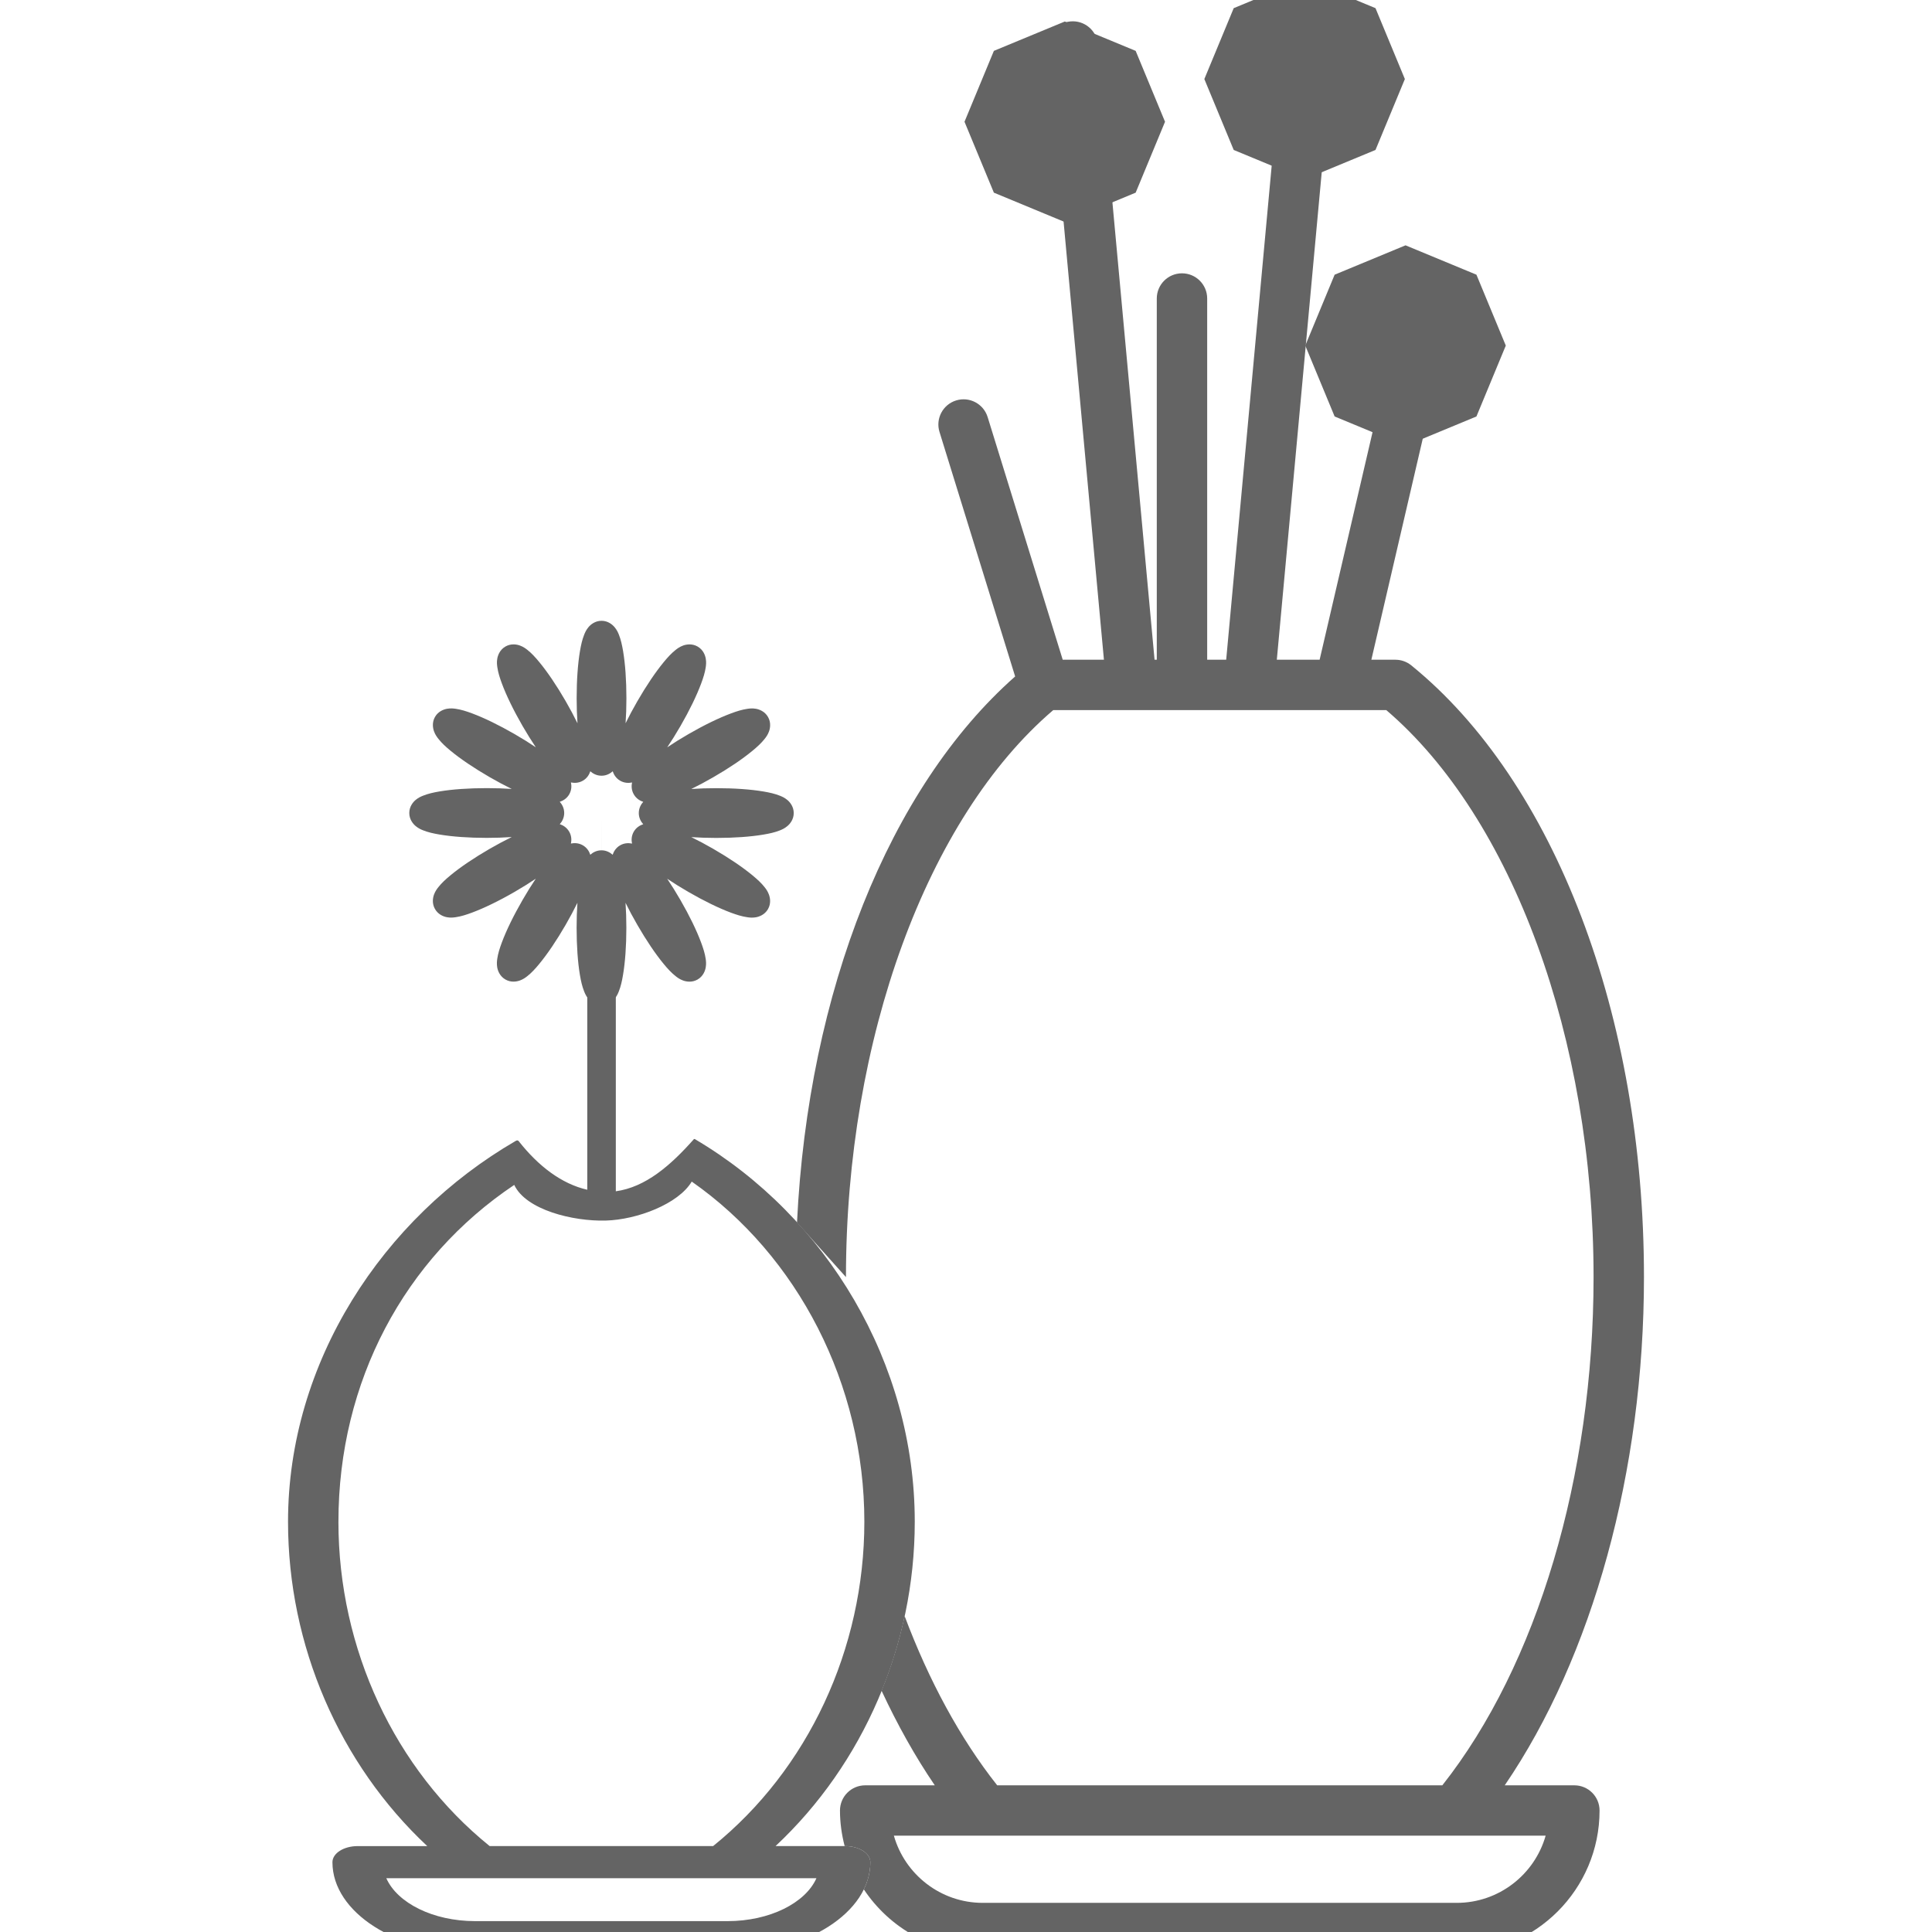 <?xml version="1.0" encoding="UTF-8" standalone="no"?>
<!-- Created with Inkscape (http://www.inkscape.org/) -->

<svg
   width="512"
   height="512"
   inkscape:version="1.3 (0e150ed6c4, 2023-07-21)"
   sodipodi:docname="vasa.svg"
   version="1.1"
   viewBox="0 0 135.465 135.47"
   xml:space="preserve"
   id="svg5"
   xmlns:inkscape="http://www.inkscape.org/namespaces/inkscape"
   xmlns:sodipodi="http://sodipodi.sourceforge.net/DTD/sodipodi-0.dtd"
   xmlns="http://www.w3.org/2000/svg"
   xmlns:svg="http://www.w3.org/2000/svg"><defs
     id="defs5">&#10;&#10;</defs><sodipodi:namedview
     bordercolor="#eeeeee"
     borderopacity="1"
     inkscape:current-layer="g5"
     inkscape:cx="191.62594"
     inkscape:cy="239.00209"
     inkscape:deskcolor="#505050"
     inkscape:document-units="mm"
     inkscape:pagecheckerboard="0"
     inkscape:pageopacity="0"
     inkscape:showpageshadow="0"
     inkscape:window-height="1046"
     inkscape:window-maximized="1"
     inkscape:window-width="1825"
     inkscape:window-x="84"
     inkscape:window-y="-11"
     inkscape:zoom="1.4142136"
     pagecolor="#505050"
     id="namedview1" /><g
     transform="translate(-75.423,-99.923)"
     inkscape:groupmode="layer"
     inkscape:label="Layer 1"
     id="g5"><path
       id="path2"
       style="fill:#646464;stroke-width:0.5;stroke-linecap:round;stroke-linejoin:round;paint-order:stroke fill markers;opacity:1;fill-opacity:1"
       inkscape:transform-center-x="0.90920701"
       inkscape:transform-center-y="-0.90920507"
       transform="matrix(0.24,0,0,0.24,133.844,105.616)"
       d="m 187.926,97.96 -20.713,8.58 -20.713,-8.58 -8.58,-20.713 8.58,-20.713 20.713,-8.58 20.713,8.58 8.58,20.713 z" /><path
       id="path3"
       style="fill:#646464;stroke-width:0.5;stroke-linecap:round;stroke-linejoin:round;paint-order:stroke fill markers;opacity:1;fill-opacity:1"
       inkscape:transform-center-x="0.90920776"
       inkscape:transform-center-y="-0.90920596"
       transform="matrix(0.24,0,0,0.24,109.95,89.922)"
       d="m 187.926,97.96 -20.713,8.58 -20.713,-8.58 -8.58,-20.713 8.58,-20.713 20.713,-8.58 20.713,8.58 8.58,20.713 z" /><path
       id="path4"
       style="fill:#646464;stroke-width:0.5;stroke-linecap:round;stroke-linejoin:round;paint-order:stroke fill markers;opacity:1;fill-opacity:1"
       inkscape:transform-center-x="0.90920777"
       inkscape:transform-center-y="-0.90920656"
       transform="matrix(0.24,0,0,0.24,126.767,86.927)"
       d="m 187.926,97.96 -20.713,8.58 -20.713,-8.58 -8.58,-20.713 8.58,-20.713 20.713,-8.58 20.713,8.58 8.58,20.713 z" /><path
       id="path7"
       style="display:inline;opacity:1;fill:#646464;fill-opacity:1;stroke-width:0.259"
       d="m 116.592,160.368 c 0.006,0.641 0.003,1.282 0.004,1.924 0.001,1.587 0.003,1.431 0.004,8.21 3.8e-4,3.346 1e-5,7.58 0,12.846 -1.819,-0.416 -3.443,-1.678 -4.789,-3.385 -0.07,-0.089 -0.099,-0.072 -0.099,-0.072 -0.041,-0.008 -0.079,0.003 -0.121,0.027 -9.351,5.421 -15.974,15.524 -15.974,26.707 0,8.681 3.606,16.984 9.762,22.745 h -4.881 c -0.976,0 -1.767,0.505 -1.767,1.128 0,3.524 4.491,6.391 10.013,6.391 h 17.692 c 5.521,0 10.013,-2.867 10.013,-6.391 -2.6e-4,-0.623 -0.791,-1.128 -1.767,-1.128 v -0.001 h -4.881 c 6.156,-5.76 9.762,-14.063 9.762,-22.745 0,-11.111 -6.166,-21.374 -15.421,-26.829 -0.014,-0.008 -0.026,-0.009 -0.039,-0.008 -0.009,9.3e-4 -0.018,0.002 -0.026,0.011 -1.653,1.866 -3.393,3.368 -5.476,3.657 0,-5.327 3.8e-4,-9.579 0,-12.952 -0.001,-6.78 -0.003,-6.623 -0.004,-8.21 0.006,-0.663 0.007,-1.921 0.007,-1.921 l -5.2e-4,5.2e-4 z m 7.332,22.406 c 7.439,5.202 12.104,14.208 12.104,23.849 0,8.921 -3.952,17.371 -10.604,22.745 h -15.67 c -6.652,-5.373 -10.604,-13.824 -10.604,-22.745 h 10e-4 c 0,-9.831 4.631,-18.465 12.327,-23.615 0.823,1.754 4.119,2.562 6.412,2.5 2.208,-0.059 5.108,-1.171 6.035,-2.735 z m -21.416,48.849 h 30.159 c -0.771,1.734 -3.274,3.008 -6.234,3.008 h -17.691 c -2.96,0 -5.463,-1.274 -6.234,-3.008 z"
       sodipodi:nodetypes="cccccccscssssccccsccccccccccscccccccccssc" /><path
       style="color:#000000;opacity:1;fill:#646464;stroke-linecap:round;stroke-linejoin:round;-inkscape-stroke:none;paint-order:stroke fill markers;fill-opacity:1"
       d="m 117.6,183.501 c 0,-5.355 -2.4e-4,-9.613 -6.2e-4,-12.999 -0.002,-13.559 -0.005,-13.128 -0.005,-13.128"
       id="path17" /><path
       id="path19"
       style="color:#000000;fill:#646464;stroke-linecap:round;stroke-linejoin:round;-inkscape-stroke:none;paint-order:stroke fill markers;opacity:1;fill-opacity:1"
       d="M 117.599 143.453 C 117.146 143.453 116.83 143.72 116.676 143.908 C 116.522 144.096 116.448 144.261 116.381 144.431 C 116.246 144.772 116.16 145.142 116.086 145.584 C 115.937 146.468 115.855 147.615 115.855 148.885 C 115.855 149.504 115.875 150.094 115.913 150.638 C 115.673 150.147 115.396 149.626 115.086 149.089 C 114.451 147.989 113.806 147.039 113.235 146.348 C 112.95 146.003 112.692 145.722 112.404 145.495 C 112.261 145.381 112.113 145.276 111.885 145.19 C 111.772 145.147 111.613 145.107 111.434 145.106 L 111.435 145.107 C 111.256 145.106 111.057 145.144 110.86 145.257 C 110.467 145.484 110.327 145.874 110.288 146.114 C 110.248 146.354 110.267 146.533 110.294 146.714 C 110.347 147.076 110.459 147.441 110.616 147.861 C 110.929 148.701 111.431 149.734 112.065 150.833 C 112.375 151.369 112.687 151.869 112.991 152.322 C 112.538 152.017 112.039 151.705 111.503 151.396 C 110.403 150.761 109.367 150.26 108.527 149.946 C 108.108 149.79 107.746 149.677 107.383 149.624 C 107.202 149.597 107.021 149.58 106.781 149.619 C 106.541 149.659 106.151 149.796 105.924 150.189 C 105.698 150.582 105.773 150.99 105.858 151.218 C 105.944 151.445 106.051 151.591 106.164 151.735 C 106.391 152.022 106.669 152.281 107.015 152.567 C 107.706 153.137 108.659 153.782 109.758 154.417 C 110.294 154.726 110.813 155.003 111.302 155.242 C 110.758 155.205 110.169 155.186 109.551 155.186 C 108.281 155.186 107.134 155.268 106.25 155.416 C 105.808 155.49 105.438 155.576 105.098 155.711 C 104.927 155.779 104.762 155.851 104.574 156.006 C 104.386 156.16 104.119 156.476 104.119 156.93 C 104.119 157.383 104.386 157.697 104.574 157.852 C 104.762 158.006 104.927 158.081 105.098 158.148 C 105.438 158.283 105.808 158.367 106.25 158.441 C 107.134 158.59 108.281 158.674 109.551 158.674 C 110.17 158.674 110.759 158.654 111.304 158.616 C 110.813 158.856 110.292 159.132 109.756 159.442 C 108.657 160.077 107.705 160.723 107.013 161.294 C 106.668 161.579 106.389 161.837 106.162 162.124 C 106.048 162.267 105.942 162.414 105.856 162.641 C 105.771 162.869 105.697 163.276 105.924 163.668 C 106.151 164.061 106.54 164.201 106.78 164.241 C 107.02 164.281 107.2 164.261 107.381 164.235 C 107.743 164.182 108.105 164.069 108.525 163.912 C 109.365 163.599 110.401 163.098 111.5 162.463 C 112.036 162.154 112.536 161.841 112.989 161.536 C 112.684 161.989 112.373 162.49 112.063 163.027 C 111.428 164.126 110.925 165.161 110.612 166.001 C 110.455 166.421 110.342 166.783 110.289 167.145 C 110.263 167.327 110.245 167.507 110.284 167.747 C 110.324 167.987 110.464 168.376 110.857 168.603 C 111.25 168.83 111.655 168.756 111.883 168.67 C 112.11 168.584 112.258 168.479 112.402 168.365 C 112.689 168.138 112.946 167.859 113.232 167.513 C 113.802 166.822 114.449 165.87 115.083 164.771 C 115.393 164.235 115.669 163.715 115.909 163.226 C 115.871 163.77 115.852 164.359 115.852 164.979 C 115.852 166.248 115.934 167.393 116.082 168.277 C 116.156 168.719 116.242 169.091 116.377 169.432 C 116.444 169.602 116.518 169.767 116.672 169.955 C 116.826 170.143 117.142 170.41 117.596 170.41 C 118.05 170.41 118.364 170.143 118.518 169.955 C 118.672 169.767 118.747 169.602 118.814 169.432 C 118.95 169.091 119.033 168.719 119.107 168.277 C 119.256 167.393 119.34 166.248 119.34 164.979 C 119.34 164.36 119.32 163.771 119.282 163.227 C 119.522 163.717 119.799 164.237 120.109 164.773 C 120.744 165.872 121.387 166.823 121.958 167.514 C 122.243 167.86 122.503 168.139 122.791 168.367 C 122.934 168.48 123.08 168.587 123.308 168.672 C 123.535 168.758 123.942 168.832 124.335 168.605 C 124.728 168.378 124.867 167.99 124.906 167.75 C 124.946 167.51 124.928 167.329 124.902 167.148 C 124.848 166.786 124.735 166.422 124.578 166.002 C 124.265 165.162 123.765 164.128 123.13 163.029 C 122.821 162.493 122.508 161.993 122.203 161.54 C 122.657 161.845 123.157 162.157 123.694 162.467 C 124.793 163.102 125.826 163.603 126.666 163.917 C 127.086 164.073 127.449 164.184 127.812 164.237 C 127.993 164.264 128.172 164.283 128.412 164.244 C 128.652 164.204 129.043 164.065 129.27 163.672 C 129.497 163.279 129.421 162.873 129.335 162.645 C 129.249 162.418 129.144 162.27 129.03 162.126 C 128.803 161.839 128.524 161.582 128.178 161.296 C 127.487 160.726 126.537 160.081 125.438 159.446 C 124.902 159.136 124.381 158.859 123.891 158.62 C 124.436 158.657 125.025 158.678 125.645 158.678 C 126.914 158.678 128.059 158.594 128.943 158.445 C 129.385 158.371 129.757 158.288 130.098 158.152 C 130.268 158.085 130.433 158.01 130.621 157.855 C 130.809 157.701 131.076 157.388 131.076 156.934 C 131.076 156.48 130.809 156.164 130.621 156.01 C 130.433 155.856 130.268 155.782 130.098 155.715 C 129.757 155.58 129.385 155.494 128.943 155.42 C 128.059 155.271 126.914 155.189 125.645 155.189 C 125.025 155.189 124.436 155.209 123.891 155.247 C 124.382 155.007 124.903 154.73 125.439 154.42 C 126.539 153.785 127.489 153.14 128.18 152.569 C 128.526 152.284 128.806 152.025 129.033 151.738 C 129.147 151.595 129.253 151.448 129.339 151.22 C 129.424 150.993 129.498 150.586 129.271 150.193 C 129.044 149.8 128.655 149.66 128.415 149.62 C 128.175 149.581 127.995 149.6 127.814 149.627 C 127.452 149.68 127.088 149.793 126.668 149.95 C 125.828 150.264 124.794 150.764 123.695 151.398 C 123.158 151.708 122.658 152.02 122.206 152.325 C 122.511 151.872 122.823 151.372 123.133 150.835 C 123.768 149.736 124.268 148.702 124.581 147.862 C 124.738 147.442 124.851 147.078 124.905 146.716 C 124.931 146.534 124.949 146.354 124.909 146.114 C 124.87 145.874 124.732 145.486 124.339 145.259 C 123.946 145.032 123.538 145.105 123.311 145.191 C 123.083 145.277 122.936 145.382 122.792 145.496 C 122.505 145.723 122.246 146.004 121.961 146.349 C 121.391 147.041 120.747 147.992 120.112 149.091 C 119.802 149.627 119.526 150.147 119.286 150.637 C 119.323 150.093 119.344 149.504 119.344 148.885 C 119.344 147.615 119.26 146.468 119.112 145.584 C 119.037 145.142 118.954 144.772 118.819 144.431 C 118.751 144.261 118.676 144.096 118.521 143.908 C 118.367 143.72 118.053 143.453 117.599 143.453 z M 116.813 154.005 C 116.989 154.162 117.254 154.316 117.599 154.316 C 117.945 154.316 118.209 154.162 118.383 154.005 C 118.457 154.229 118.608 154.494 118.907 154.667 C 119.205 154.839 119.51 154.837 119.739 154.789 C 119.691 155.019 119.69 155.326 119.863 155.625 C 120.035 155.923 120.3 156.075 120.523 156.148 C 120.367 156.323 120.212 156.588 120.212 156.933 C 120.212 157.279 120.367 157.542 120.524 157.717 C 120.3 157.789 120.033 157.94 119.86 158.239 C 119.688 158.538 119.689 158.844 119.738 159.074 C 119.508 159.026 119.202 159.024 118.903 159.196 C 118.604 159.369 118.452 159.635 118.379 159.858 C 118.204 159.701 117.941 159.546 117.595 159.546 C 117.251 159.546 116.987 159.7 116.811 159.857 C 116.739 159.634 116.588 159.368 116.288 159.195 C 115.99 159.023 115.684 159.023 115.454 159.071 C 115.502 158.841 115.504 158.535 115.331 158.237 C 115.159 157.939 114.894 157.786 114.671 157.713 C 114.828 157.538 114.982 157.274 114.982 156.929 C 114.982 156.584 114.827 156.32 114.671 156.145 C 114.894 156.072 115.162 155.92 115.334 155.621 C 115.506 155.323 115.504 155.017 115.455 154.787 C 115.685 154.835 115.992 154.837 116.291 154.665 C 116.59 154.492 116.74 154.228 116.813 154.005 z " /><path
       id="path30"
       style="display:inline;opacity:1;fill:#646464;fill-opacity:1;stroke-width:0.259"
       d="m 167.297,101.425 c -0.974,-0.091 -1.832,0.626 -1.922,1.597 l -3.975,43.16 h -1.333 v -25.327 c 0,-0.976 -0.791,-1.767 -1.767,-1.767 -0.976,0 -1.767,0.791 -1.767,1.767 v 25.327 h -0.156 l -3.976,-43.16 c -0.089,-0.972 -0.948,-1.687 -1.922,-1.597 -0.972,0.089 -1.687,0.95 -1.597,1.921 l 3.945,42.835 h -2.89 l -5.264,-17.014 c -0.289,-0.932 -1.279,-1.454 -2.21,-1.165 -0.932,0.288 -1.454,1.278 -1.165,2.21 l 5.304,17.144 c -8.832,7.794 -14.515,22.111 -15.296,38.289 l 3.432,3.827 h 0.001 c 0,-16.696 5.688,-32.203 14.534,-39.757 h 23.352 c 8.847,7.555 14.535,23.062 14.535,39.757 0,13.976 -3.952,27.216 -10.604,35.635 h -31.214 c -2.605,-3.296 -4.788,-7.339 -6.49,-11.869 -0.386,1.797 -0.932,3.549 -1.617,5.238 1.111,2.382 2.354,4.612 3.732,6.633 h -4.881 c -0.976,0 -1.767,0.791 -1.767,1.767 0,0.862 0.121,1.694 0.327,2.493 h 0.034 v 0.001 c 0.976,0 1.767,0.505 1.767,1.128 0,0.664 -0.16,1.304 -0.455,1.907 1.795,2.7 4.862,4.484 8.34,4.484 h 33.235 c 5.521,0 10.013,-4.491 10.013,-10.013 -2.6e-4,-0.976 -0.791,-1.767 -1.767,-1.767 l -5.1e-4,-0.001 h -4.881 c 6.156,-9.024 9.762,-22.033 9.762,-35.635 0,-18.292 -6.252,-34.73 -16.316,-42.895 -0.315,-0.256 -0.708,-0.395 -1.113,-0.395 h -1.686 l 5.523,-23.749 c 0.221,-0.951 -0.37,-1.9 -1.32,-2.121 -0.95,-0.22 -1.9,0.37 -2.121,1.32 l -5.709,24.549 h -3.002 l 3.946,-42.835 c 0.089,-0.972 -0.626,-1.832 -1.597,-1.921 z m -29.2,127.213 h 45.703 c -0.771,2.717 -3.274,4.712 -6.234,4.712 h -33.234 c -2.96,0 -5.464,-1.996 -6.234,-4.712 z"
       sodipodi:nodetypes="ccccsssccccccccccccccccscccccsscccccssccccscsccccccccccssc" /></g></svg>
